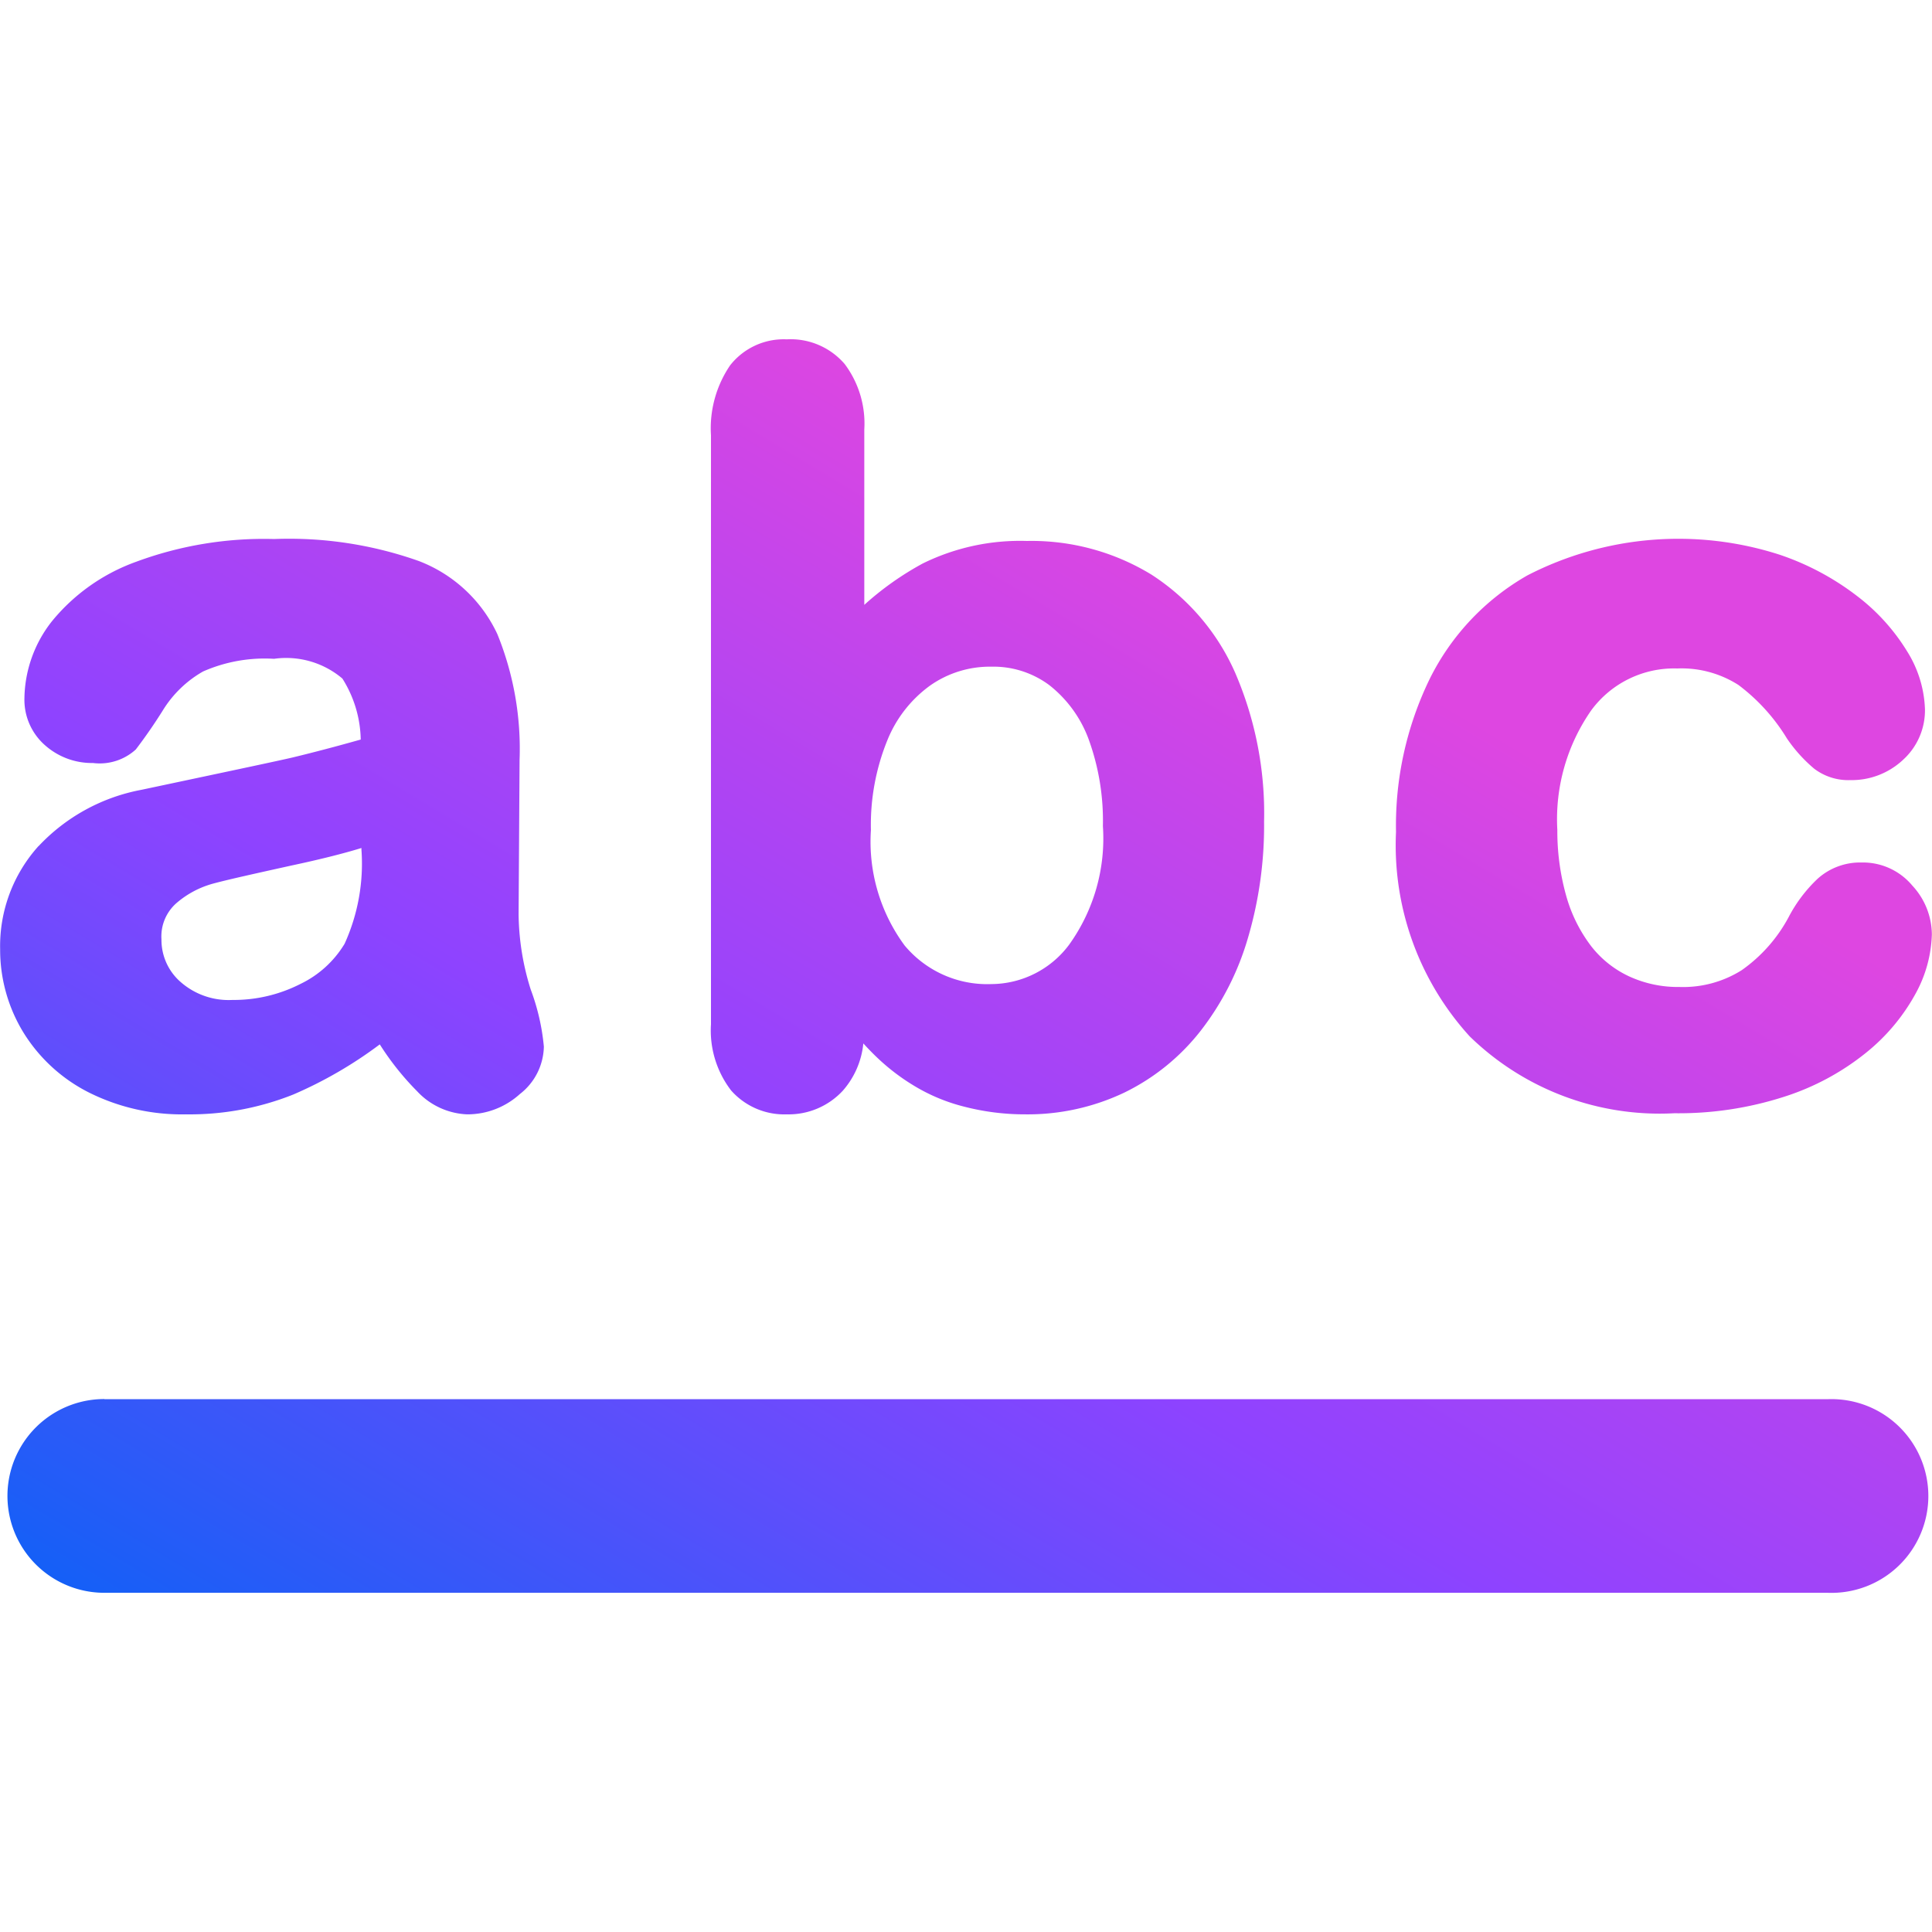 <svg data-deprecated="line/Spelling.svg" data-tags="sprinklr,Ai" xmlns="http://www.w3.org/2000/svg"
     viewBox="0 0 14 14"><defs><linearGradient
        id="solid_spellingAi_clr__a" x1="9.213" y1="-153.549" x2="3.602" y2="-162.913" gradientTransform="matrix(1 0 0 -1 0 -149.213)" gradientUnits="userSpaceOnUse"><stop offset="0" stop-color="#de46e1"/><stop offset=".487" stop-color="#8e43ff"/><stop offset="1" stop-color="#0e61f6"/></linearGradient></defs><path d="M5.702 8.075a.535.535 0 0 0 .405-.171.608.608 0 0 0 .149-.343c.041.045.078.082.11.112a1.527 1.527 0 0 0 .253.192 1.316 1.316 0 0 0 .363.153 1.756 1.756 0 0 0 .449.057 1.63 1.63 0 0 0 .717-.158A1.579 1.579 0 0 0 8.7 7.47a2.01 2.01 0 0 0 .343-.673 2.882 2.882 0 0 0 .117-.843 2.568 2.568 0 0 0-.21-1.08 1.625 1.625 0 0 0-.606-.71 1.666 1.666 0 0 0-.903-.244 1.596 1.596 0 0 0-.754.163 2.18 2.18 0 0 0-.424.3V3.112a.718.718 0 0 0-.142-.474.516.516 0 0 0-.42-.179.494.494 0 0 0-.41.188.81.81 0 0 0-.139.507v4.268a.714.714 0 0 0 .146.48.514.514 0 0 0 .403.173Zm2.29-2.089a1.319 1.319 0 0 1-.245.86.707.707 0 0 1-.563.285.779.779 0 0 1-.629-.28 1.268 1.268 0 0 1-.244-.836 1.628 1.628 0 0 1 .118-.648.908.908 0 0 1 .312-.4.753.753 0 0 1 .443-.136.678.678 0 0 1 .42.134.889.889 0 0 1 .284.39 1.727 1.727 0 0 1 .104.631ZM.28 6.131a1.367 1.367 0 0 1 .746-.408l.349-.074c.278-.059.638-.135.745-.16q.228-.055.494-.13a.855.855 0 0 0-.133-.442.63.63 0 0 0-.495-.143 1.107 1.107 0 0 0-.515.092.816.816 0 0 0-.29.28 3.703 3.703 0 0 1-.197.285.388.388 0 0 1-.31.098.511.511 0 0 1-.347-.128.438.438 0 0 1-.15-.341.92.92 0 0 1 .2-.559 1.399 1.399 0 0 1 .609-.43 2.665 2.665 0 0 1 1-.165 2.816 2.816 0 0 1 1.048.159 1.037 1.037 0 0 1 .57.53 2.205 2.205 0 0 1 .161.912l-.007 1.118a1.868 1.868 0 0 0 .088.546 1.593 1.593 0 0 1 .095.413.445.445 0 0 1-.174.344.566.566 0 0 1-.382.147.523.523 0 0 1-.362-.167 2.002 2.002 0 0 1-.271-.34 3.054 3.054 0 0 1-.626.363 2.025 2.025 0 0 1-.778.144 1.506 1.506 0 0 1-.705-.159 1.183 1.183 0 0 1-.475-.437 1.149 1.149 0 0 1-.167-.6A1.082 1.082 0 0 1 .28 6.13Zm2.217.708a1.404 1.404 0 0 0 .122-.684v-.01q-.202.062-.512.128c-.271.06-.46.102-.563.13a.68.68 0 0 0-.264.14.321.321 0 0 0-.11.264.404.404 0 0 0 .139.309.527.527 0 0 0 .375.13 1.063 1.063 0 0 0 .493-.116.755.755 0 0 0 .32-.291Zm-1.74 3.3h12.488a.702.702 0 1 1 0 1.403H.756a.702.702 0 0 1 0-1.404ZM12.93 7.947a2.493 2.493 0 0 1-.797.12 1.973 1.973 0 0 1-1.483-.557 2.056 2.056 0 0 1-.534-1.481 2.428 2.428 0 0 1 .243-1.107 1.764 1.764 0 0 1 .71-.753 2.39 2.39 0 0 1 1.828-.149 1.93 1.93 0 0 1 .564.302 1.465 1.465 0 0 1 .36.4.841.841 0 0 1 .128.418.484.484 0 0 1-.16.367.544.544 0 0 1-.381.146.409.409 0 0 1-.262-.083 1.072 1.072 0 0 1-.198-.22 1.38 1.38 0 0 0-.35-.386.764.764 0 0 0-.444-.12.745.745 0 0 0-.623.303 1.379 1.379 0 0 0-.246.867 1.73 1.73 0 0 0 .065.48 1.08 1.08 0 0 0 .18.362.747.747 0 0 0 .277.22.844.844 0 0 0 .362.076.797.797 0 0 0 .451-.121 1.108 1.108 0 0 0 .34-.383 1.05 1.05 0 0 1 .212-.281.46.46 0 0 1 .318-.117.466.466 0 0 1 .368.168.525.525 0 0 1 .141.352.945.945 0 0 1-.12.434 1.428 1.428 0 0 1-.355.423 1.83 1.83 0 0 1-.594.32Z" fill-rule="evenodd" fill="url(#solid_spellingAi_clr__a)"/></svg>
